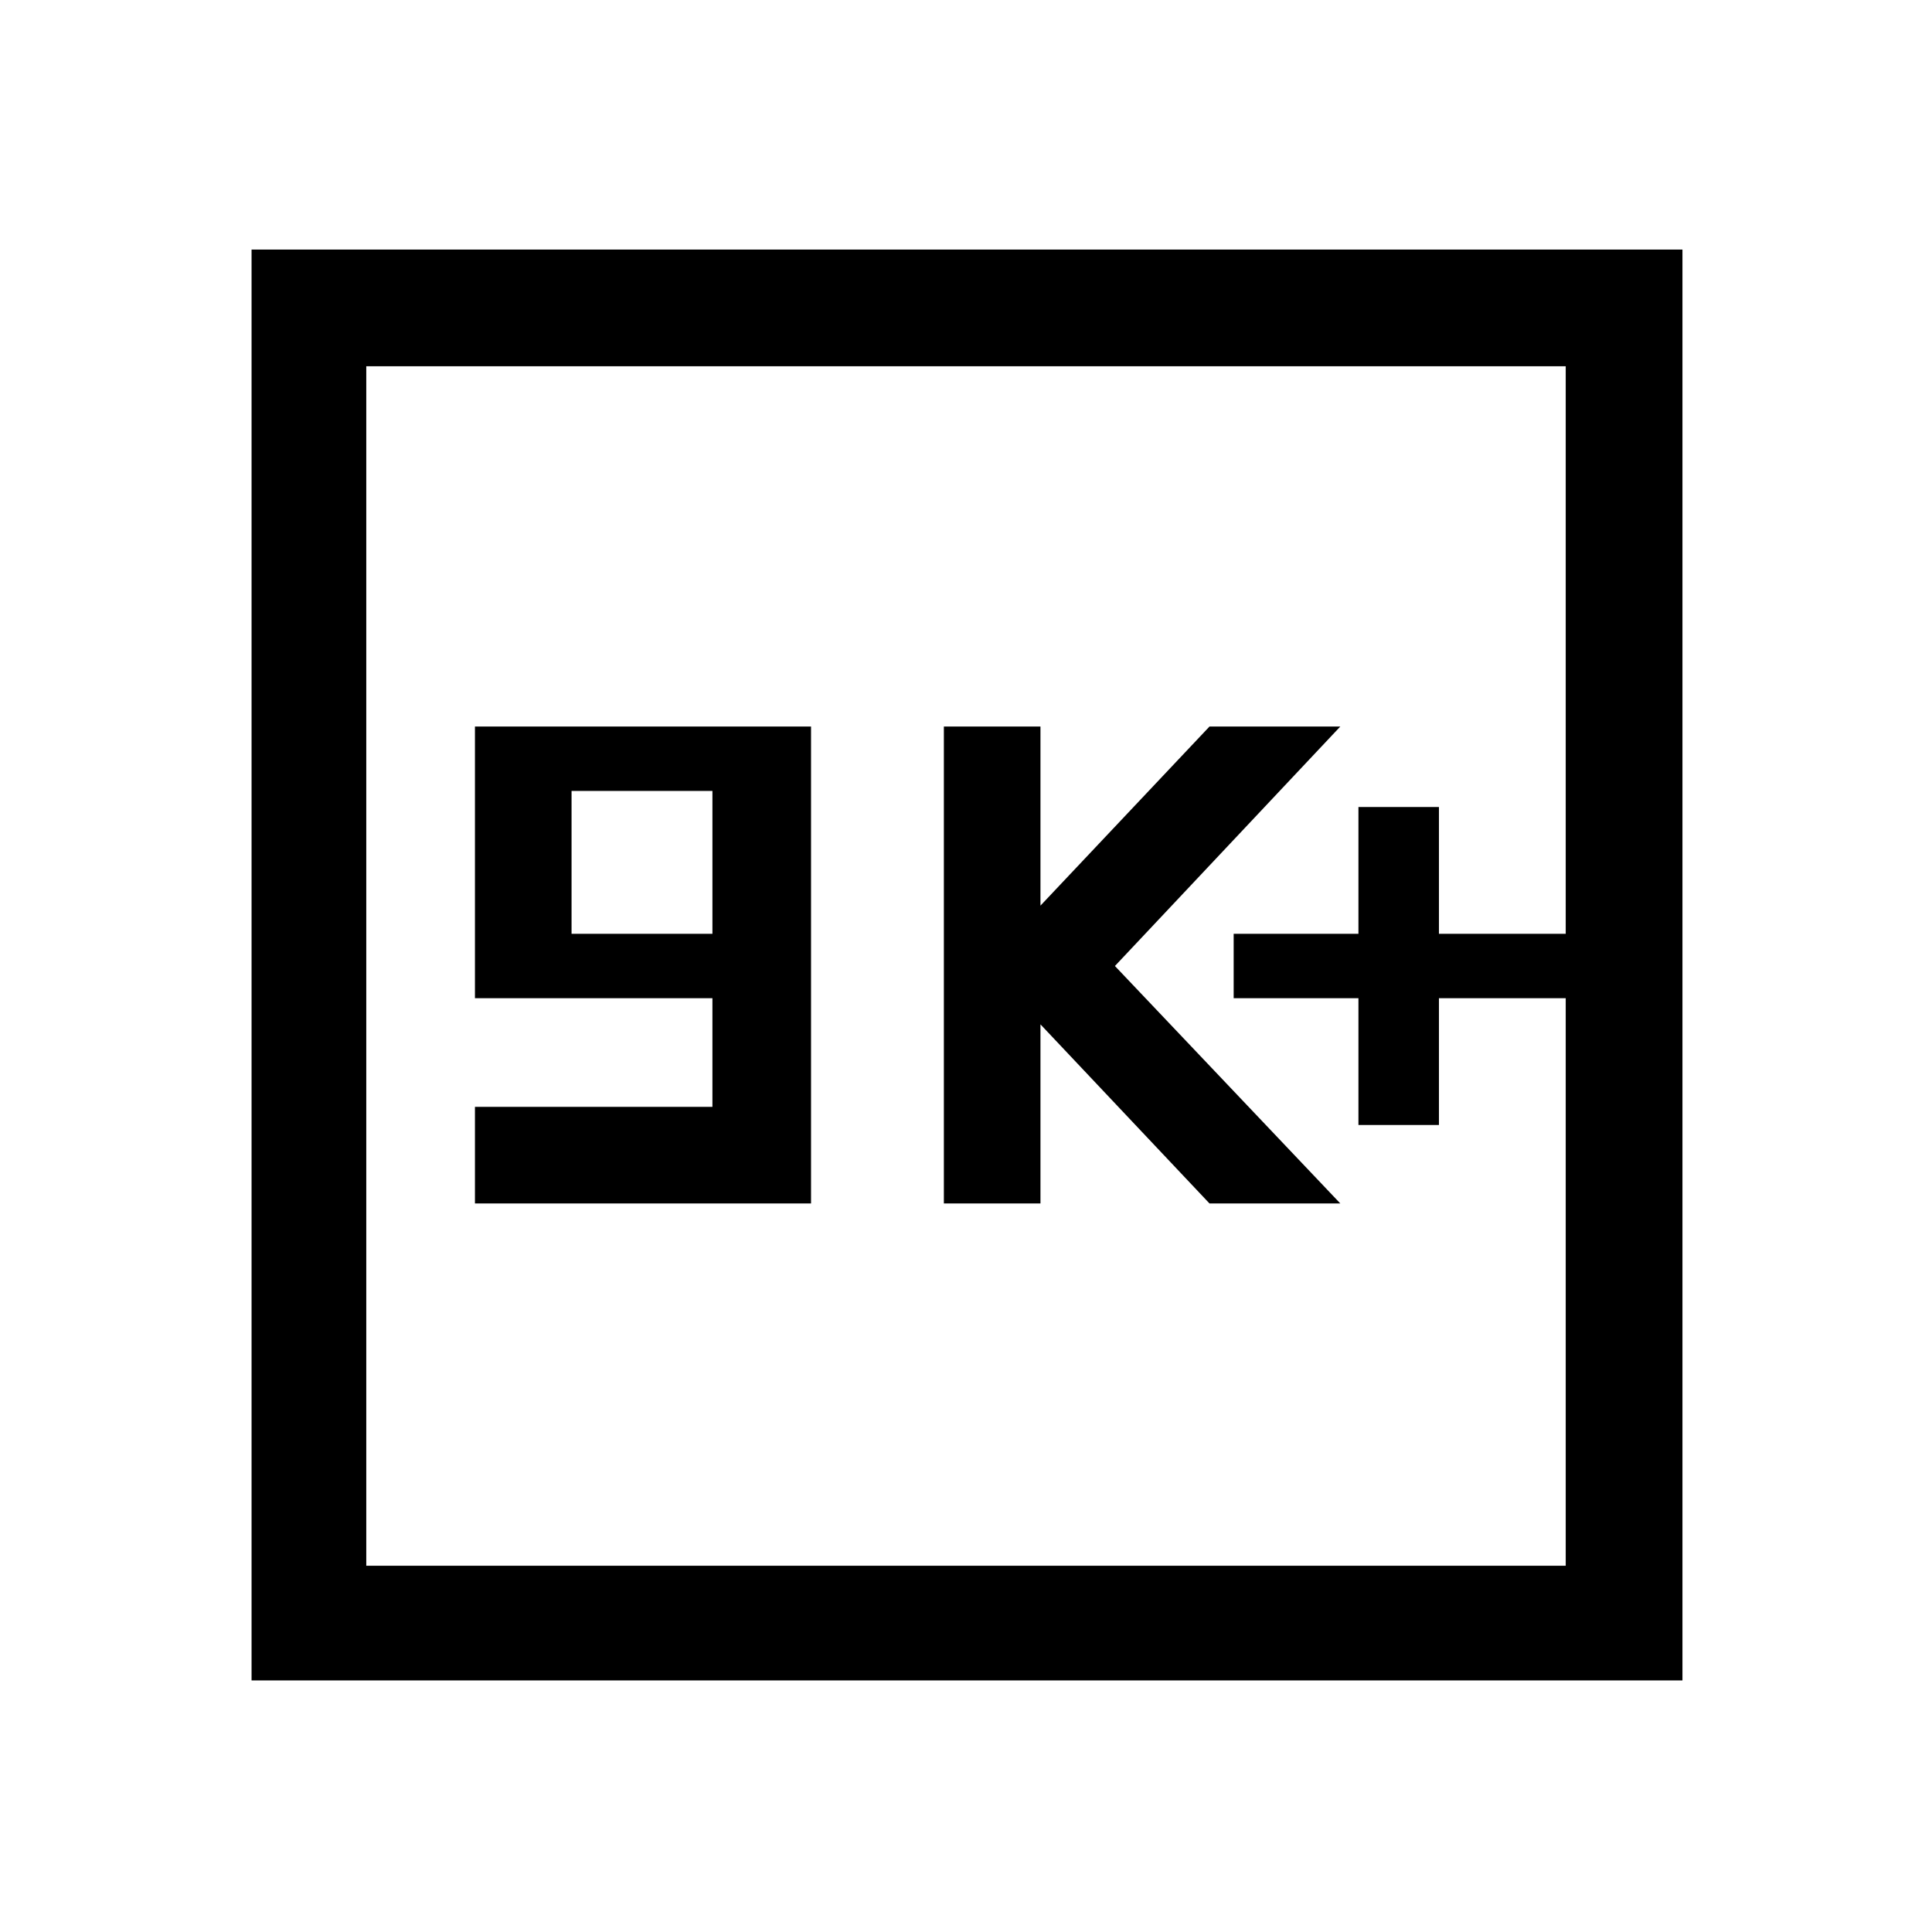 <svg xmlns="http://www.w3.org/2000/svg" height="48" width="48"><path d="M33.75 27.95h2V24.8h3.15v-1.6h-3.15v-3.15h-2v3.15h-3.1v1.6h3.1Zm-10.3 1.95h2.4v-4.45l4.2 4.45h3.25L27.7 24l5.6-5.95h-3.25l-4.2 4.45v-4.45h-2.4Zm-11.65 0h8.35V18.05H11.8v6.75h5.9v2.7h-5.9Zm2.4-6.7v-3.55h3.5v3.55ZM6.25 41.75V6.2H41.8v35.55ZM9.1 38.9h29.8V9.1H9.1Zm0 0V9.1v29.8Z"/></svg>
